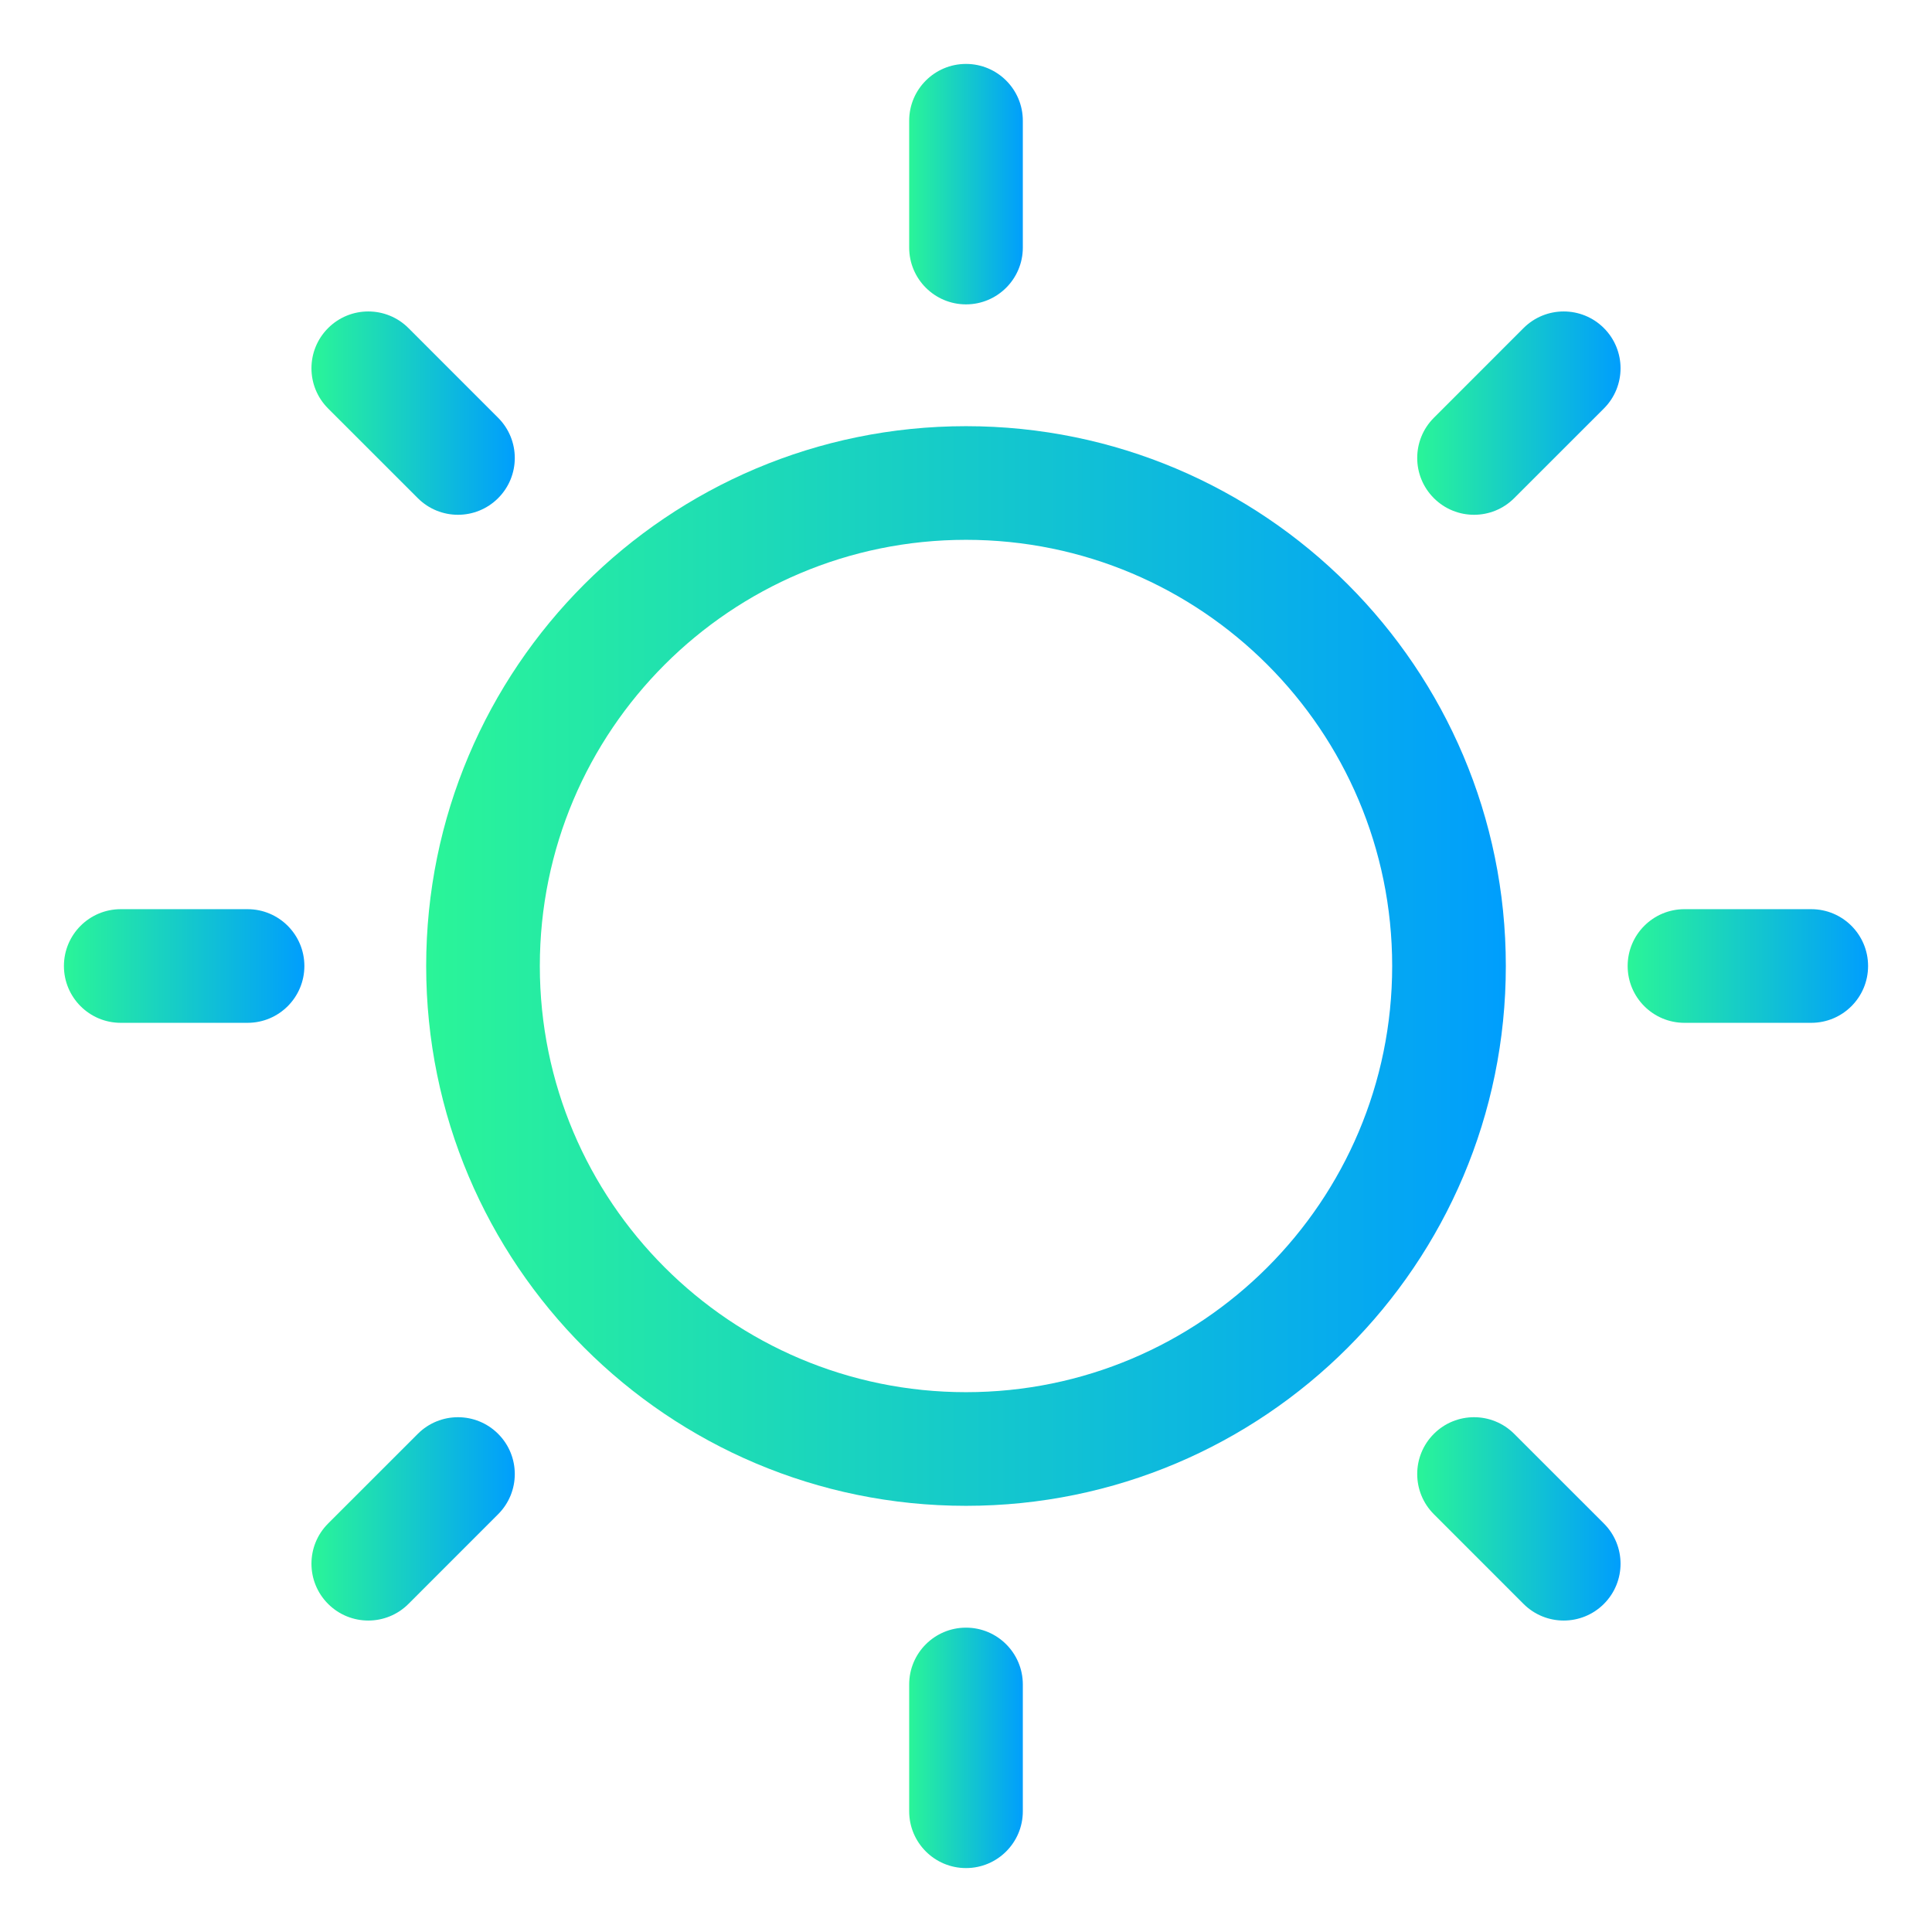 <svg width="68" height="68" viewBox="0 0 68 68" fill="none" xmlns="http://www.w3.org/2000/svg">
<g id="icon-park-outline:sun">
<g id="Group">
<path id="Vector (Stroke)" fill-rule="evenodd" clip-rule="evenodd" d="M34 2.25C35.105 2.25 36 3.145 36 4.25V8.713C36 9.817 35.105 10.713 34 10.713C32.895 10.713 32 9.817 32 8.713V4.25C32 3.145 32.895 2.25 34 2.25Z" fill="url(#paint0_linear_23_102)"/>
<path id="Vector" fill-rule="evenodd" clip-rule="evenodd" d="M55.038 12.963L51.881 16.119L55.036 12.964L55.038 12.963Z" fill="url(#paint1_linear_23_102)"/>
<path id="Vector (Stroke)_2" fill-rule="evenodd" clip-rule="evenodd" d="M56.452 11.548C57.233 12.329 57.233 13.596 56.452 14.377L53.295 17.533C52.514 18.314 51.248 18.314 50.467 17.533C49.686 16.752 49.686 15.486 50.467 14.705L53.623 11.548C54.404 10.767 55.671 10.767 56.452 11.548Z" fill="url(#paint2_linear_23_102)"/>
<path id="Vector (Stroke)_3" fill-rule="evenodd" clip-rule="evenodd" d="M57.288 34C57.288 32.895 58.183 32 59.288 32H63.75C64.855 32 65.75 32.895 65.75 34C65.75 35.105 64.855 36 63.75 36H59.288C58.183 36 57.288 35.105 57.288 34Z" fill="url(#paint3_linear_23_102)"/>
<path id="Vector_2" fill-rule="evenodd" clip-rule="evenodd" d="M55.038 55.038L51.881 51.881L55.036 55.036L55.038 55.038Z" fill="url(#paint4_linear_23_102)"/>
<path id="Vector (Stroke)_4" fill-rule="evenodd" clip-rule="evenodd" d="M50.467 50.467C51.248 49.686 52.514 49.686 53.295 50.467L56.452 53.623C57.233 54.404 57.233 55.671 56.452 56.452C55.671 57.233 54.404 57.233 53.623 56.452L50.467 53.295C49.686 52.514 49.686 51.248 50.467 50.467Z" fill="url(#paint5_linear_23_102)"/>
<path id="Vector (Stroke)_5" fill-rule="evenodd" clip-rule="evenodd" d="M34 57.288C35.105 57.288 36 58.183 36 59.288V63.75C36 64.855 35.105 65.75 34 65.75C32.895 65.75 32 64.855 32 63.75V59.288C32 58.183 32.895 57.288 34 57.288Z" fill="url(#paint6_linear_23_102)"/>
<path id="Vector_3" fill-rule="evenodd" clip-rule="evenodd" d="M12.963 55.038L16.119 51.881L12.964 55.036L12.963 55.038Z" fill="url(#paint7_linear_23_102)"/>
<path id="Vector (Stroke)_6" fill-rule="evenodd" clip-rule="evenodd" d="M17.533 50.467C18.314 51.248 18.314 52.514 17.533 53.295L14.377 56.452C13.596 57.233 12.329 57.233 11.548 56.452C10.767 55.671 10.767 54.404 11.548 53.623L14.705 50.467C15.486 49.686 16.752 49.686 17.533 50.467Z" fill="url(#paint8_linear_23_102)"/>
<path id="Vector (Stroke)_7" fill-rule="evenodd" clip-rule="evenodd" d="M2.25 34C2.25 32.895 3.145 32 4.25 32H8.713C9.817 32 10.713 32.895 10.713 34C10.713 35.105 9.817 36 8.713 36H4.25C3.145 36 2.25 35.105 2.25 34Z" fill="url(#paint9_linear_23_102)"/>
<path id="Vector_4" fill-rule="evenodd" clip-rule="evenodd" d="M12.963 12.963L16.119 16.119L12.964 12.964L12.963 12.963Z" fill="url(#paint10_linear_23_102)"/>
<path id="Vector (Stroke)_8" fill-rule="evenodd" clip-rule="evenodd" d="M11.548 11.548C12.329 10.767 13.596 10.767 14.377 11.548L17.533 14.705C18.314 15.486 18.314 16.752 17.533 17.533C16.752 18.314 15.486 18.314 14.705 17.533L11.548 14.377C10.767 13.596 10.767 12.329 11.548 11.548Z" fill="url(#paint11_linear_23_102)"/>
<path id="Vector (Stroke)_9" fill-rule="evenodd" clip-rule="evenodd" d="M15 34C15 23.507 23.507 15 34 15C44.493 15 53 23.507 53 34C53 44.493 44.493 53 34 53C23.507 53 15 44.493 15 34ZM34 19C25.716 19 19 25.716 19 34C19 42.284 25.716 49 34 49C42.284 49 49 42.284 49 34C49 25.716 42.284 19 34 19Z" fill="url(#paint12_linear_23_102)"/>
</g>
</g>
<defs>
<linearGradient id="paint0_linear_23_102" x1="32" y1="6.481" x2="36" y2="6.481" gradientUnits="userSpaceOnUse">
<stop stop-color="#2AF598"/>
<stop offset="1" stop-color="#009EFD"/>
</linearGradient>
<linearGradient id="paint1_linear_23_102" x1="51.881" y1="14.541" x2="55.038" y2="14.541" gradientUnits="userSpaceOnUse">
<stop stop-color="#2AF598"/>
<stop offset="1" stop-color="#009EFD"/>
</linearGradient>
<linearGradient id="paint2_linear_23_102" x1="49.881" y1="14.541" x2="57.038" y2="14.541" gradientUnits="userSpaceOnUse">
<stop stop-color="#2AF598"/>
<stop offset="1" stop-color="#009EFD"/>
</linearGradient>
<linearGradient id="paint3_linear_23_102" x1="57.288" y1="34" x2="65.75" y2="34" gradientUnits="userSpaceOnUse">
<stop stop-color="#2AF598"/>
<stop offset="1" stop-color="#009EFD"/>
</linearGradient>
<linearGradient id="paint4_linear_23_102" x1="51.881" y1="53.459" x2="55.038" y2="53.459" gradientUnits="userSpaceOnUse">
<stop stop-color="#2AF598"/>
<stop offset="1" stop-color="#009EFD"/>
</linearGradient>
<linearGradient id="paint5_linear_23_102" x1="49.881" y1="53.459" x2="57.038" y2="53.459" gradientUnits="userSpaceOnUse">
<stop stop-color="#2AF598"/>
<stop offset="1" stop-color="#009EFD"/>
</linearGradient>
<linearGradient id="paint6_linear_23_102" x1="32" y1="61.519" x2="36" y2="61.519" gradientUnits="userSpaceOnUse">
<stop stop-color="#2AF598"/>
<stop offset="1" stop-color="#009EFD"/>
</linearGradient>
<linearGradient id="paint7_linear_23_102" x1="12.963" y1="53.459" x2="16.119" y2="53.459" gradientUnits="userSpaceOnUse">
<stop stop-color="#2AF598"/>
<stop offset="1" stop-color="#009EFD"/>
</linearGradient>
<linearGradient id="paint8_linear_23_102" x1="10.963" y1="53.459" x2="18.119" y2="53.459" gradientUnits="userSpaceOnUse">
<stop stop-color="#2AF598"/>
<stop offset="1" stop-color="#009EFD"/>
</linearGradient>
<linearGradient id="paint9_linear_23_102" x1="2.25" y1="34" x2="10.713" y2="34" gradientUnits="userSpaceOnUse">
<stop stop-color="#2AF598"/>
<stop offset="1" stop-color="#009EFD"/>
</linearGradient>
<linearGradient id="paint10_linear_23_102" x1="12.963" y1="14.541" x2="16.119" y2="14.541" gradientUnits="userSpaceOnUse">
<stop stop-color="#2AF598"/>
<stop offset="1" stop-color="#009EFD"/>
</linearGradient>
<linearGradient id="paint11_linear_23_102" x1="10.963" y1="14.541" x2="18.119" y2="14.541" gradientUnits="userSpaceOnUse">
<stop stop-color="#2AF598"/>
<stop offset="1" stop-color="#009EFD"/>
</linearGradient>
<linearGradient id="paint12_linear_23_102" x1="15" y1="34" x2="53" y2="34" gradientUnits="userSpaceOnUse">
<stop stop-color="#2AF598"/>
<stop offset="1" stop-color="#009EFD"/>
</linearGradient>
</defs>
</svg>

